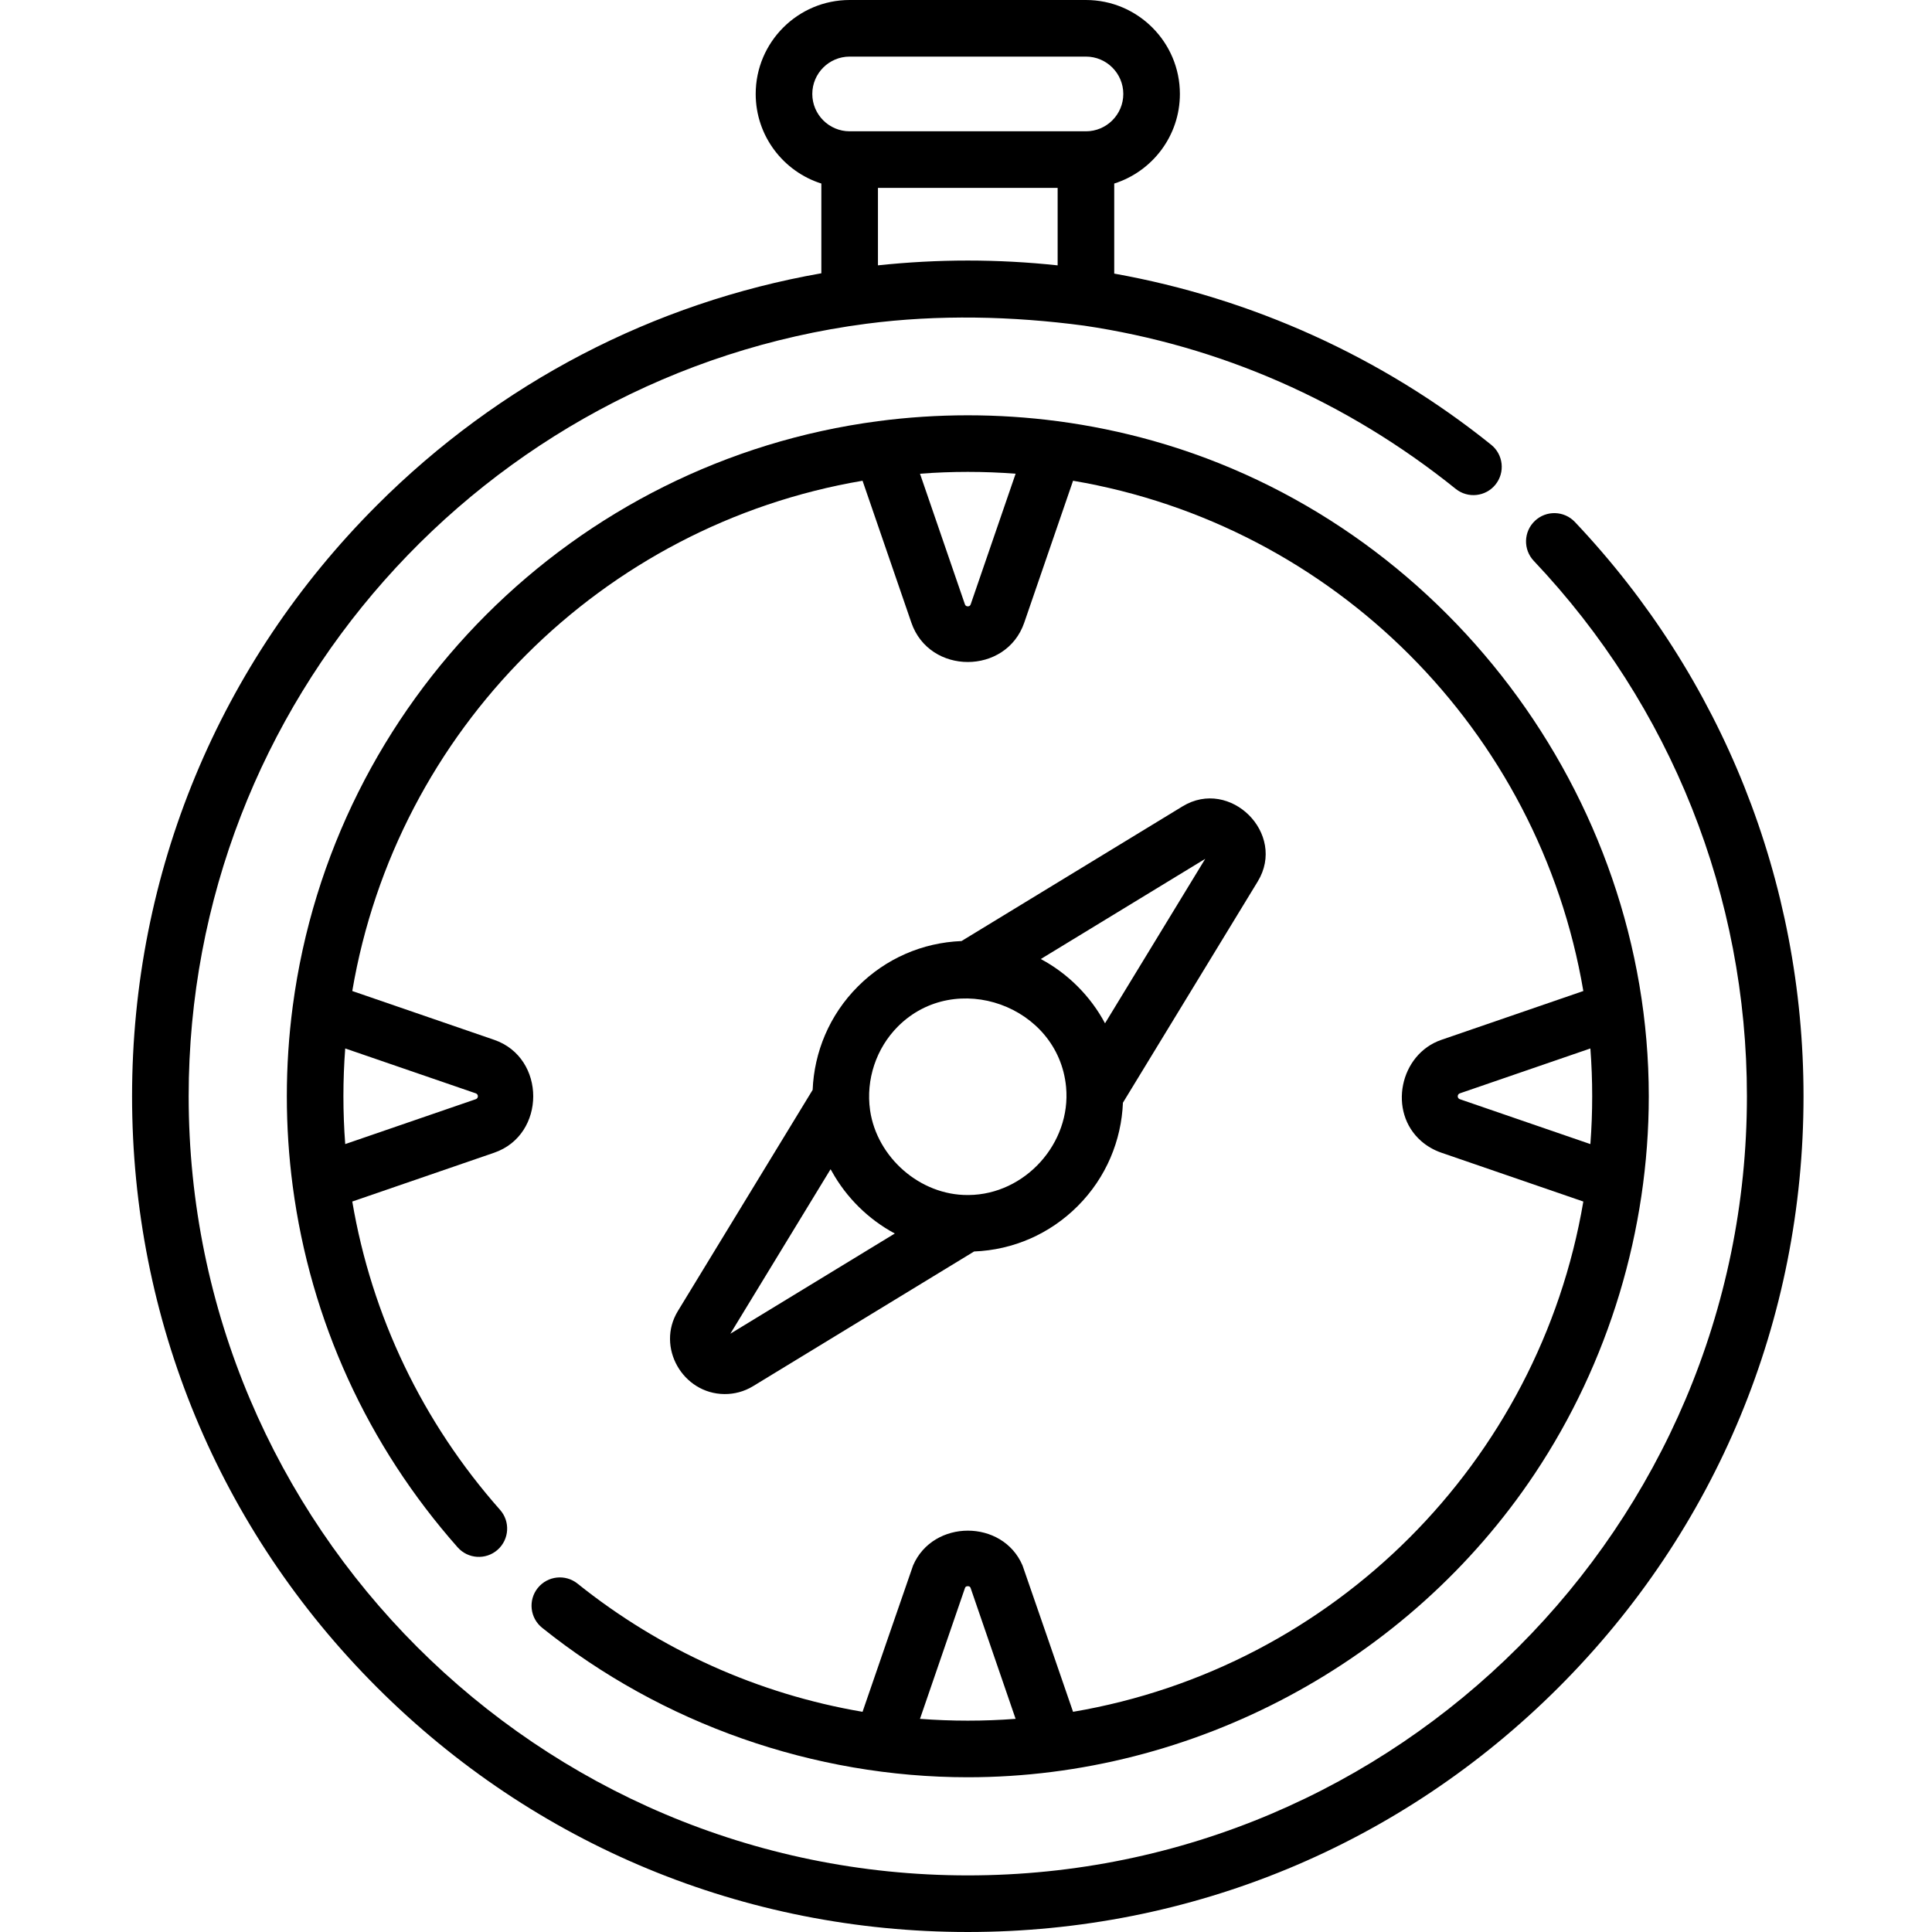 <svg height="512pt" viewBox="-35 0 512 512" width="512pt" xmlns="http://www.w3.org/2000/svg"><path d="m64.867 133.918c-41.828 41.828-64.867 97.449-64.867 156.605 0 59.16 23.039 114.777 64.867 156.609 41.832 41.828 97.453 64.867 156.609 64.867 59.16 0 114.777-23.039 156.609-64.867 41.828-41.832 64.867-97.449 64.867-156.609 0-56.855-21.52-110.906-60.59-152.195-2.844-3.008-7.594-3.141-10.602-.293-3.008 2.848-3.141 7.594-.293 10.605 36.426 38.488 56.484 88.879 56.484 141.883 0 113.852-92.625 206.477-206.477 206.477-113.852 0-206.477-92.625-206.477-206.477 0-104.738 78.391-191.504 179.578-204.723 19.031-2.488 38.715-2.035 57.727.5 35.98 5.32 69.574 20.012 98.473 43.254 3.23 2.598 7.949 2.086 10.547-1.141 2.594-3.227 2.082-7.949-1.145-10.547-28.98-23.309-63.504-38.852-99.895-45.359v-23.867c10.078-3.188 17.402-12.625 17.402-23.742 0-13.73-11.172-24.898-24.902-24.898h-62.617c-13.73 0-24.898 11.168-24.898 24.898 0 11.117 7.324 20.555 17.398 23.742v23.781c-44.391 7.801-85.266 28.961-117.801 61.496zm125.301-118.918h62.621c5.457 0 9.898 4.441 9.898 9.898 0 5.457-4.441 9.898-9.898 9.898h-62.621c-.004 0-.004 0-.004 0-5.457 0-9.898-4.441-9.898-9.898 0-5.457 4.441-9.898 9.902-9.898zm7.5 34.797h47.617v20.527c-7.906-.848-15.852-1.277-23.809-1.277-7.949 0-15.906.434-23.809 1.27zm0 0"/><path d="m107.512 420.836c-2.59 3.23-2.07 7.953 1.16 10.543 31.809 25.504 72.047 39.613 112.805 39.613 59.887 0 116.965-30.574 150.203-80.379 19.672-29.477 30.266-64.664 30.266-100.09 0-79.82-54.512-152.039-131.375-173.707-8.293-2.336-16.75-4.074-25.289-5.199-15.758-2.078-31.852-2.078-47.621 0-80.652 10.641-144.414 74.391-155.078 155.039 0 .02-.008.035-.008.055-2.082 15.785-2.082 31.84 0 47.629 0 .016.008.031.008.051 4.707 35.594 19.816 68.676 43.699 95.668 2.746 3.105 7.488 3.395 10.59.648 3.102-2.746 3.391-7.484.645-10.586-20.551-23.23-34.016-51.363-39.16-81.703l37.609-12.938c13.793-4.742 13.797-25.168 0-29.914l-37.609-12.938c11.723-69.078 66.152-123.508 135.227-135.227 0 0 12.914 37.551 12.938 37.609 4.785 13.91 25.133 13.895 29.914 0l12.938-37.609c69.078 11.719 123.504 66.148 135.227 135.227l-37.613 12.938c-11.07 3.801-14.227 19.086-5.348 26.836 1.52 1.328 3.324 2.379 5.348 3.078l37.613 12.938c-11.719 69.074-66.148 123.504-135.23 135.227 0 0-13.223-38.398-13.395-38.801-5.27-12.293-23.699-12.254-28.992 0-.168.387-13.398 38.801-13.398 38.801-27.574-4.688-53.57-16.363-75.527-33.965-3.23-2.594-7.953-2.074-10.543 1.156zm-16.422-131.086c.746.258.727 1.297 0 1.547l-34.602 11.898c-.641-8.434-.641-16.914 0-25.344 0 0 34.523 11.875 34.602 11.898zm143.059-164.211s-11.887 34.566-11.898 34.598c-.129.375-.367.551-.773.551-.387 0-.645-.184-.773-.551l-11.898-34.598c8.453-.645 16.891-.645 25.344 0zm117.719 164.211 34.598-11.898c.641 8.434.641 16.91 0 25.344 0 0-34.52-11.871-34.598-11.898-.746-.258-.73-1.297 0-1.547zm-143.062 165.762 11.898-34.602c.02-.055.043-.121.074-.184.09-.188.262-.367.699-.367s.609.18.699.367c.031.062.055.125.074.184l11.898 34.602c-8.453.641-16.891.641-25.344 0zm0 0"/><path d="m156.992 369.441c2.586.023 5.203-.648 7.562-2.082l58.59-35.703c10.371-.41 20.066-4.637 27.445-12.02 7.598-7.594 11.594-17.441 12-27.41 0 0 35.648-58.512 35.723-58.625 7.723-12.676-7.312-27.59-19.914-19.914l-58.59 35.703c-10.371.41-20.066 4.637-27.445 12.02-7.598 7.594-11.594 17.441-12 27.414 0 0-35.633 58.48-35.723 58.621-5.809 9.539 1.281 21.914 12.352 21.996zm127.41-141.844-26.559 43.59c-3.824-7.18-9.844-13.203-17.023-17.035zm-81.434 44.418c15.254-15.254 42.445-5.512 44.547 15.957.004.043.008.09.012.133 1.367 14.828-10.836 28.457-25.82 28.59-.078 0-.152 0-.23 0-12.652.066-24.039-9.941-25.887-22.383-.004-.031-.008-.062-.012-.094-1.148-8.09 1.613-16.422 7.391-22.203zm-17.859 37.844c.113.211.246.41.363.617 3.816 6.883 9.691 12.695 16.664 16.418l-43.582 26.555zm0 0"/></svg>